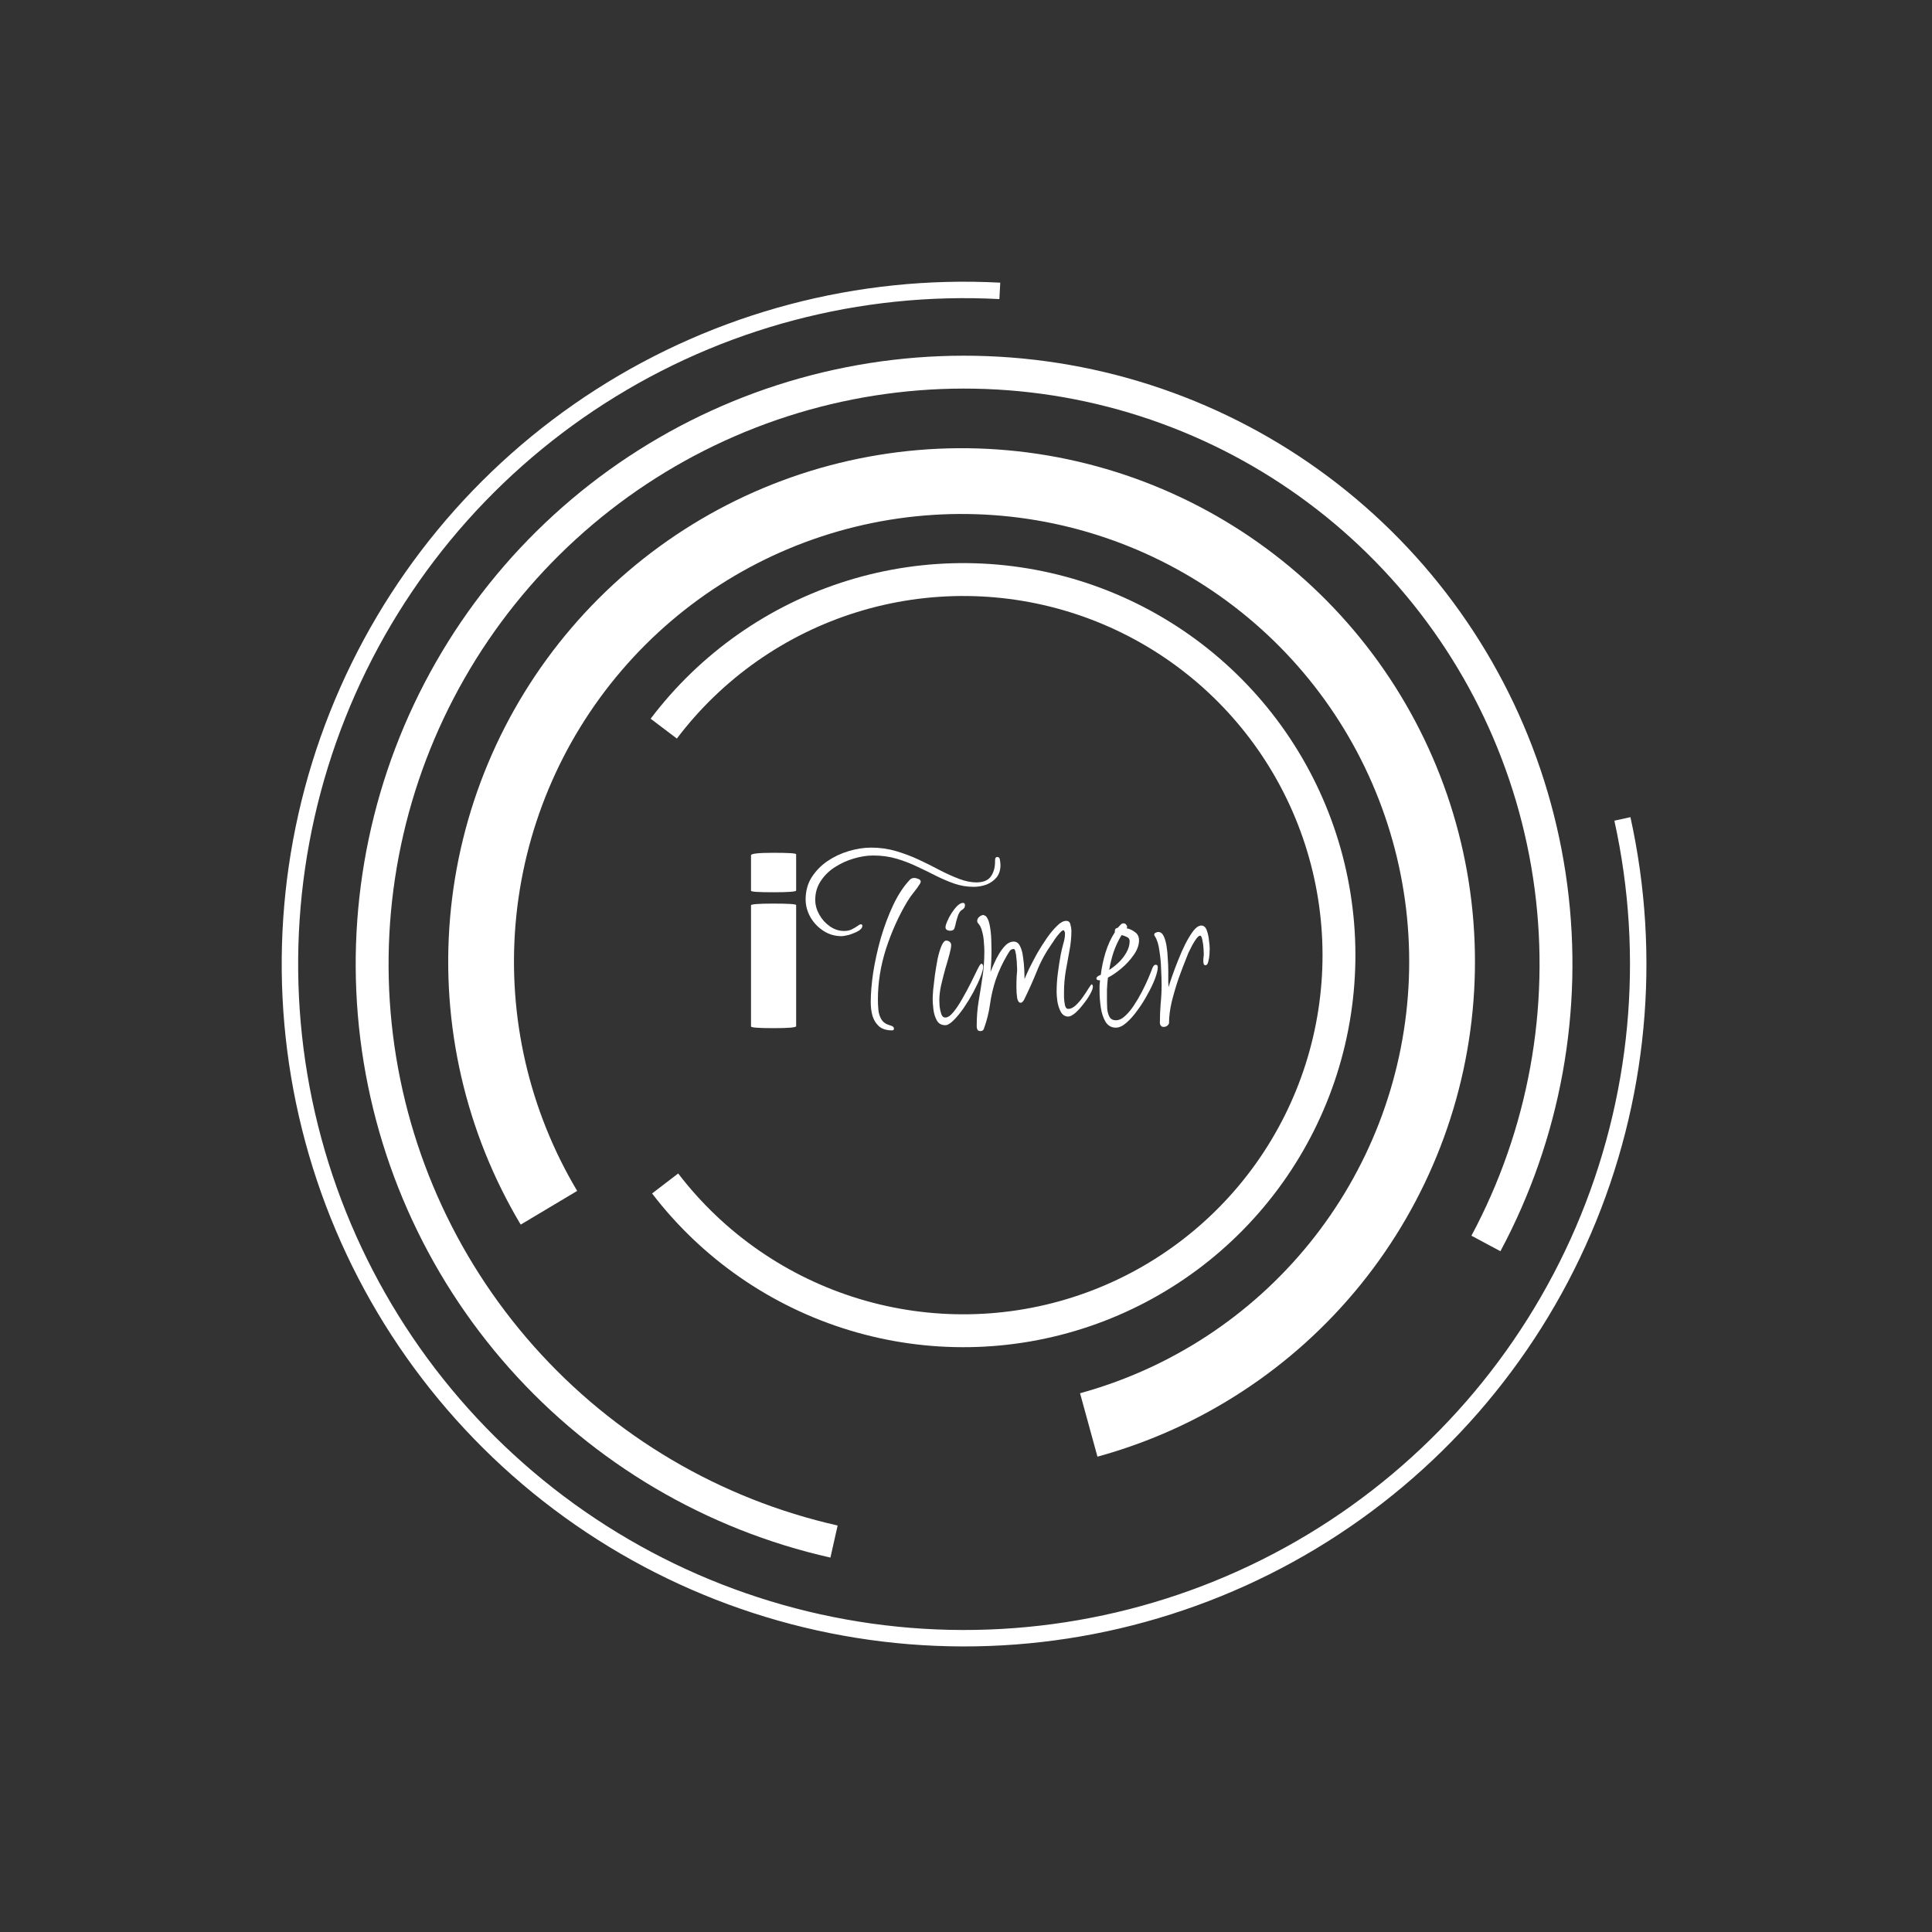 <svg width="235" height="235" viewBox="0 0 235 235" fill="none" xmlns="http://www.w3.org/2000/svg">
<rect x="0" y="0" width="235" height="235" fill="#333333" stroke="none"/>
<path d="M197.342 99.609C201.037 116.369 199.381 133.866 192.606 149.634C185.832 165.403 174.28 178.648 159.579 187.505C144.879 196.361 127.77 200.381 110.663 198.999C93.557 197.617 77.315 190.903 64.226 179.802C51.137 168.701 41.862 153.773 37.706 137.122C33.55 120.47 34.724 102.934 41.061 86.985C47.399 71.036 58.581 57.477 73.032 48.219C87.483 38.961 104.475 34.471 121.613 35.381" stroke="white" stroke-width="2"/>
<path d="M101.448 187.507C86.746 184.196 73.455 176.356 63.445 165.091C53.435 153.827 47.212 139.706 45.652 124.717C44.093 109.729 47.275 94.629 54.751 81.545C62.228 68.461 73.621 58.052 87.325 51.786C101.03 45.52 116.355 43.711 131.142 46.615C145.929 49.52 159.432 56.99 169.748 67.975C180.065 78.959 186.674 92.904 188.646 107.843C190.619 122.783 187.853 137.965 180.741 151.25" stroke="white" stroke-width="4"/>
<path d="M66.771 146.907C60.504 136.402 57.691 124.195 58.728 112.007C59.766 99.818 64.601 88.263 72.554 78.968C80.506 69.673 91.174 63.108 103.055 60.197C114.936 57.286 127.431 58.176 138.78 62.742C150.128 67.308 159.758 75.32 166.312 85.648C172.866 95.977 176.014 108.101 175.313 120.313C174.612 132.526 170.097 144.21 162.404 153.721C154.71 163.231 144.227 170.088 132.431 173.325" stroke="white" stroke-width="8"/>
<path d="M80.737 88.628C86.504 81.001 94.518 75.375 103.651 72.543C112.784 69.712 122.576 69.817 131.646 72.845C140.716 75.873 148.607 81.67 154.208 89.419C159.809 97.169 162.837 106.481 162.866 116.043C162.895 125.605 159.923 134.935 154.369 142.718C148.814 150.502 140.958 156.346 131.906 159.428C122.855 162.51 113.064 162.675 103.914 159.898C94.764 157.122 86.716 151.544 80.904 143.952" stroke="white" stroke-width="4"/>
<path d="M96.84 124.82C96.84 124.98 95.92 125.06 94.08 125.06C92.26 125.06 91.35 124.99 91.35 124.85V110.12C91.35 109.98 92.26 109.91 94.08 109.91C95.92 109.91 96.84 109.97 96.84 110.09V124.82ZM96.84 108.32C96.84 108.46 95.92 108.53 94.08 108.53C92.26 108.53 91.35 108.47 91.35 108.35V104.03C91.35 103.83 92.26 103.73 94.08 103.73C95.92 103.73 96.84 103.79 96.84 103.91V108.32ZM102.343 113.87C101.563 113.87 100.843 113.66 100.183 113.24C99.523 112.82 98.993 112.27 98.593 111.59C98.193 110.89 97.993 110.16 97.993 109.4C97.993 108.4 98.233 107.51 98.713 106.73C99.213 105.95 99.853 105.29 100.633 104.75C101.433 104.21 102.303 103.8 103.243 103.52C104.183 103.24 105.093 103.1 105.973 103.1C107.013 103.1 108.013 103.24 108.973 103.52C109.933 103.8 110.863 104.15 111.763 104.57C112.663 104.99 113.523 105.42 114.343 105.86C115.163 106.28 115.943 106.63 116.683 106.91C117.423 107.19 118.113 107.33 118.753 107.33C119.593 107.33 120.183 107.09 120.523 106.61C120.863 106.13 121.033 105.53 121.033 104.81V104.72C121.033 104.62 121.043 104.52 121.063 104.42C121.103 104.3 121.183 104.24 121.303 104.24C121.503 104.24 121.613 104.37 121.633 104.63C121.673 104.89 121.693 105.09 121.693 105.23C121.693 105.83 121.533 106.33 121.213 106.73C120.893 107.11 120.483 107.4 119.983 107.6C119.483 107.78 118.963 107.87 118.423 107.87C117.623 107.87 116.843 107.74 116.083 107.48C115.343 107.22 114.593 106.9 113.833 106.52C113.093 106.14 112.333 105.77 111.553 105.41C110.773 105.03 109.943 104.71 109.063 104.45C108.183 104.19 107.233 104.06 106.213 104.06C105.473 104.06 104.693 104.18 103.873 104.42C103.053 104.66 102.283 105.01 101.563 105.47C100.843 105.93 100.263 106.5 99.823 107.18C99.383 107.84 99.163 108.6 99.163 109.46C99.163 110.06 99.323 110.65 99.643 111.23C99.963 111.81 100.393 112.29 100.933 112.67C101.473 113.05 102.053 113.24 102.673 113.24C103.053 113.24 103.373 113.17 103.633 113.03C103.913 112.89 104.133 112.76 104.293 112.64C104.473 112.5 104.613 112.43 104.713 112.43C104.833 112.43 104.893 112.49 104.893 112.61C104.893 112.85 104.713 113.07 104.353 113.27C104.013 113.45 103.643 113.6 103.243 113.72C102.843 113.82 102.543 113.87 102.343 113.87ZM108.523 125.33C107.843 125.33 107.313 125.17 106.933 124.85C106.553 124.51 106.283 124.08 106.123 123.56C105.983 123.04 105.913 122.49 105.913 121.91C105.913 120.85 106.013 119.64 106.213 118.28C106.433 116.9 106.743 115.5 107.143 114.08C107.563 112.66 108.063 111.33 108.643 110.09C109.243 108.83 109.913 107.81 110.653 107.03C110.793 106.87 110.983 106.79 111.223 106.79C111.363 106.79 111.523 106.83 111.703 106.91C111.883 106.97 111.983 107.08 112.003 107.24L111.913 107.48C111.673 107.86 111.413 108.22 111.133 108.56C110.853 108.9 110.593 109.27 110.353 109.67C109.313 111.41 108.453 113.32 107.773 115.4C107.113 117.46 106.783 119.52 106.783 121.58C106.783 121.98 106.803 122.4 106.843 122.84C106.883 123.26 107.003 123.64 107.203 123.98C107.403 124.32 107.733 124.56 108.193 124.7C108.293 124.72 108.403 124.76 108.523 124.82C108.663 124.88 108.733 124.98 108.733 125.12C108.733 125.26 108.663 125.33 108.523 125.33ZM115.576 113.21C115.436 113.21 115.306 113.18 115.186 113.12C115.066 113.04 115.006 112.93 115.006 112.79C115.006 112.63 115.076 112.39 115.216 112.07C115.356 111.73 115.536 111.39 115.756 111.05C115.976 110.71 116.206 110.42 116.446 110.18C116.706 109.94 116.936 109.82 117.136 109.82C117.296 109.82 117.376 109.92 117.376 110.12C117.376 110.36 117.246 110.55 116.986 110.69C116.826 110.79 116.686 110.98 116.566 111.26C116.466 111.54 116.376 111.83 116.296 112.13C116.236 112.43 116.176 112.67 116.116 112.85C116.056 113.09 115.876 113.21 115.576 113.21ZM114.976 124.7C114.516 124.7 114.176 124.51 113.956 124.13C113.736 123.73 113.596 123.28 113.536 122.78C113.476 122.26 113.446 121.84 113.446 121.52C113.446 121.32 113.466 120.95 113.506 120.41C113.566 119.87 113.636 119.27 113.716 118.61C113.816 117.93 113.926 117.27 114.046 116.63C114.186 115.99 114.346 115.46 114.526 115.04C114.706 114.62 114.896 114.41 115.096 114.41C115.256 114.41 115.396 114.46 115.516 114.56C115.636 114.66 115.696 114.79 115.696 114.95C115.696 115.19 115.626 115.57 115.486 116.09C115.346 116.61 115.176 117.2 114.976 117.86C114.796 118.52 114.626 119.19 114.466 119.87C114.326 120.53 114.256 121.13 114.256 121.67C114.256 121.81 114.266 122.05 114.286 122.39C114.326 122.73 114.396 123.05 114.496 123.35C114.596 123.63 114.756 123.77 114.976 123.77C115.276 123.77 115.606 123.55 115.966 123.11C116.326 122.67 116.686 122.13 117.046 121.49C117.426 120.83 117.776 120.18 118.096 119.54C118.416 118.88 118.686 118.33 118.906 117.89C119.126 117.45 119.276 117.23 119.356 117.23C119.456 117.23 119.516 117.27 119.536 117.35C119.576 117.41 119.596 117.48 119.596 117.56C119.596 117.82 119.486 118.24 119.266 118.82C119.046 119.38 118.756 120 118.396 120.68C118.036 121.34 117.646 121.98 117.226 122.6C116.806 123.2 116.396 123.7 115.996 124.1C115.596 124.5 115.256 124.7 114.976 124.7ZM119.252 125.42C119.072 125.42 118.952 125.36 118.892 125.24C118.832 125.12 118.802 124.99 118.802 124.85V124.79C118.802 123.71 118.882 122.7 119.042 121.76C119.202 120.82 119.352 119.87 119.492 118.91C119.652 117.93 119.732 116.86 119.732 115.7C119.732 115.38 119.712 115.01 119.672 114.59C119.652 114.15 119.582 113.72 119.462 113.3C119.362 112.88 119.202 112.55 118.982 112.31C118.902 112.23 118.862 112.13 118.862 112.01C118.862 111.83 118.942 111.67 119.102 111.53C119.262 111.39 119.432 111.31 119.612 111.29L119.882 111.41C120.122 111.63 120.292 112.02 120.392 112.58C120.492 113.12 120.552 113.67 120.572 114.23C120.592 114.79 120.602 115.23 120.602 115.55C120.602 115.99 120.592 116.43 120.572 116.87C120.552 117.31 120.522 117.76 120.482 118.22C120.582 117.96 120.722 117.63 120.902 117.23C121.082 116.81 121.292 116.4 121.532 116C121.792 115.58 122.062 115.23 122.342 114.95C122.642 114.67 122.962 114.53 123.302 114.53C123.642 114.53 123.902 114.72 124.082 115.1C124.262 115.46 124.382 115.91 124.442 116.45C124.522 116.99 124.572 117.51 124.592 118.01C124.612 118.49 124.622 118.85 124.622 119.09C124.742 118.79 124.932 118.36 125.192 117.8C125.472 117.24 125.792 116.63 126.152 115.97C126.532 115.31 126.932 114.68 127.352 114.08C127.772 113.48 128.182 112.99 128.582 112.61C128.982 112.21 129.352 112.01 129.692 112.01C129.972 112.01 130.142 112.16 130.202 112.46C130.282 112.76 130.322 113.01 130.322 113.21C130.322 114.01 130.242 114.82 130.082 115.64C129.942 116.46 129.792 117.29 129.632 118.13C129.492 118.97 129.422 119.82 129.422 120.68C129.422 120.78 129.422 121 129.422 121.34C129.442 121.68 129.482 122 129.542 122.3C129.622 122.58 129.752 122.72 129.932 122.72C130.232 122.72 130.542 122.57 130.862 122.27C131.182 121.97 131.472 121.63 131.732 121.25C132.012 120.85 132.242 120.5 132.422 120.2C132.622 119.88 132.752 119.72 132.812 119.72C132.892 119.8 132.932 119.9 132.932 120.02C132.932 120.22 132.822 120.52 132.602 120.92C132.382 121.32 132.102 121.73 131.762 122.15C131.442 122.57 131.112 122.93 130.772 123.23C130.432 123.51 130.152 123.65 129.932 123.65C129.552 123.65 129.252 123.46 129.032 123.08C128.832 122.7 128.692 122.27 128.612 121.79C128.552 121.31 128.522 120.94 128.522 120.68C128.522 119.9 128.572 119.13 128.672 118.37C128.772 117.59 128.892 116.82 129.032 116.06C129.112 115.66 129.212 115.24 129.332 114.8C129.472 114.36 129.542 113.94 129.542 113.54C129.542 113.42 129.502 113.3 129.422 113.18L129.362 113.15C129.242 113.15 129.082 113.27 128.882 113.51C128.682 113.73 128.492 113.97 128.312 114.23C128.152 114.49 128.032 114.67 127.952 114.77C127.192 115.85 126.582 116.97 126.122 118.13C125.662 119.27 125.142 120.43 124.562 121.61C124.522 121.69 124.462 121.77 124.382 121.85C124.322 121.93 124.242 121.97 124.142 121.97C123.942 121.97 123.802 121.78 123.722 121.4C123.662 121 123.632 120.55 123.632 120.05C123.632 119.59 123.642 119.16 123.662 118.76C123.702 118.34 123.722 118.05 123.722 117.89C123.722 117.81 123.712 117.64 123.692 117.38C123.692 117.12 123.672 116.84 123.632 116.54C123.612 116.24 123.572 115.98 123.512 115.76C123.472 115.54 123.402 115.43 123.302 115.43C123.102 115.43 122.942 115.51 122.822 115.67C122.722 115.83 122.622 115.99 122.522 116.15C121.942 117.13 121.472 118.14 121.112 119.18C120.792 120.14 120.562 121.13 120.422 122.15C120.282 123.15 120.042 124.12 119.702 125.06C119.642 125.3 119.492 125.42 119.252 125.42ZM135.726 125C135.186 125 134.766 124.76 134.466 124.28C134.186 123.8 133.996 123.22 133.896 122.54C133.796 121.84 133.746 121.19 133.746 120.59C133.746 120.31 133.746 120.06 133.746 119.84C133.766 119.6 133.786 119.4 133.806 119.24H133.716C133.476 119.24 133.356 119.15 133.356 118.97C133.396 118.87 133.466 118.79 133.566 118.73C133.686 118.65 133.796 118.6 133.896 118.58C133.996 117.7 134.186 116.8 134.466 115.88C134.746 114.96 135.126 114.13 135.606 113.39V113.21C135.606 113.01 135.726 112.89 135.966 112.85C136.066 112.75 136.166 112.64 136.266 112.52C136.386 112.38 136.516 112.31 136.656 112.31C136.816 112.31 136.936 112.38 137.016 112.52C137.116 112.64 137.126 112.77 137.046 112.91C137.426 112.99 137.766 113.15 138.066 113.39C138.386 113.61 138.546 113.94 138.546 114.38C138.546 114.96 138.326 115.56 137.886 116.18C137.466 116.78 136.956 117.33 136.356 117.83C135.776 118.31 135.246 118.67 134.766 118.91C134.706 119.39 134.666 119.88 134.646 120.38C134.646 120.86 134.646 121.34 134.646 121.82C134.646 122.06 134.656 122.36 134.676 122.72C134.716 123.08 134.806 123.4 134.946 123.68C135.106 123.96 135.366 124.1 135.726 124.1C136.106 124.1 136.476 123.93 136.836 123.59C137.216 123.25 137.576 122.82 137.916 122.3C138.276 121.76 138.606 121.2 138.906 120.62C139.206 120.04 139.466 119.49 139.686 118.97C139.906 118.45 140.066 118.05 140.166 117.77C140.206 117.67 140.256 117.58 140.316 117.5C140.376 117.4 140.466 117.35 140.586 117.35C140.746 117.35 140.826 117.45 140.826 117.65C140.826 117.97 140.716 118.43 140.496 119.03C140.276 119.61 139.976 120.24 139.596 120.92C139.236 121.6 138.826 122.25 138.366 122.87C137.926 123.49 137.476 124 137.016 124.4C136.556 124.8 136.126 125 135.726 125ZM134.916 117.98C135.296 117.74 135.676 117.44 136.056 117.08C136.436 116.72 136.756 116.31 137.016 115.85C137.276 115.39 137.406 114.93 137.406 114.47C137.406 114.23 137.286 114.06 137.046 113.96C136.806 113.84 136.596 113.77 136.416 113.75C136.036 114.37 135.716 115.05 135.456 115.79C135.216 116.53 135.036 117.26 134.916 117.98ZM141.534 124.91C141.394 124.91 141.284 124.86 141.204 124.76C141.124 124.66 141.084 124.54 141.084 124.4C141.084 123.64 141.114 122.88 141.174 122.12C141.254 121.34 141.294 120.57 141.294 119.81C141.294 119.31 141.274 118.68 141.234 117.92C141.214 117.14 141.144 116.38 141.024 115.64C140.924 114.88 140.744 114.3 140.484 113.9C140.464 113.86 140.444 113.83 140.424 113.81C140.404 113.77 140.394 113.73 140.394 113.69C140.394 113.57 140.454 113.49 140.574 113.45C140.694 113.39 140.794 113.36 140.874 113.36C141.154 113.36 141.374 113.52 141.534 113.84C141.694 114.16 141.814 114.57 141.894 115.07C141.974 115.57 142.024 116.09 142.044 116.63C142.084 117.15 142.104 117.63 142.104 118.07C142.104 118.49 142.104 118.78 142.104 118.94C142.104 119.14 142.104 119.33 142.104 119.51C142.124 119.69 142.134 119.88 142.134 120.08C142.214 119.8 142.354 119.37 142.554 118.79C142.754 118.21 142.994 117.57 143.274 116.87C143.554 116.15 143.854 115.47 144.174 114.83C144.514 114.17 144.844 113.63 145.164 113.21C145.504 112.79 145.824 112.58 146.124 112.58C146.424 112.58 146.644 112.77 146.784 113.15C146.924 113.53 147.014 113.94 147.054 114.38C147.114 114.82 147.144 115.15 147.144 115.37C147.144 115.51 147.134 115.75 147.114 116.09C147.094 116.41 147.044 116.71 146.964 116.99C146.904 117.27 146.784 117.41 146.604 117.41C146.444 117.41 146.364 117.23 146.364 116.87C146.364 116.71 146.374 116.56 146.394 116.42C146.414 116.28 146.424 116.17 146.424 116.09C146.424 115.99 146.414 115.76 146.394 115.4C146.374 115.02 146.324 114.66 146.244 114.32C146.184 113.98 146.094 113.81 145.974 113.81C145.854 113.81 145.704 113.93 145.524 114.17C145.364 114.39 145.194 114.66 145.014 114.98C144.854 115.28 144.704 115.58 144.564 115.88C144.444 116.16 144.364 116.36 144.324 116.48C144.024 117.22 143.704 118.06 143.364 119C143.044 119.94 142.764 120.89 142.524 121.85C142.304 122.79 142.194 123.67 142.194 124.49C142.054 124.77 141.834 124.91 141.534 124.91Z" fill="white"/>
</svg>
